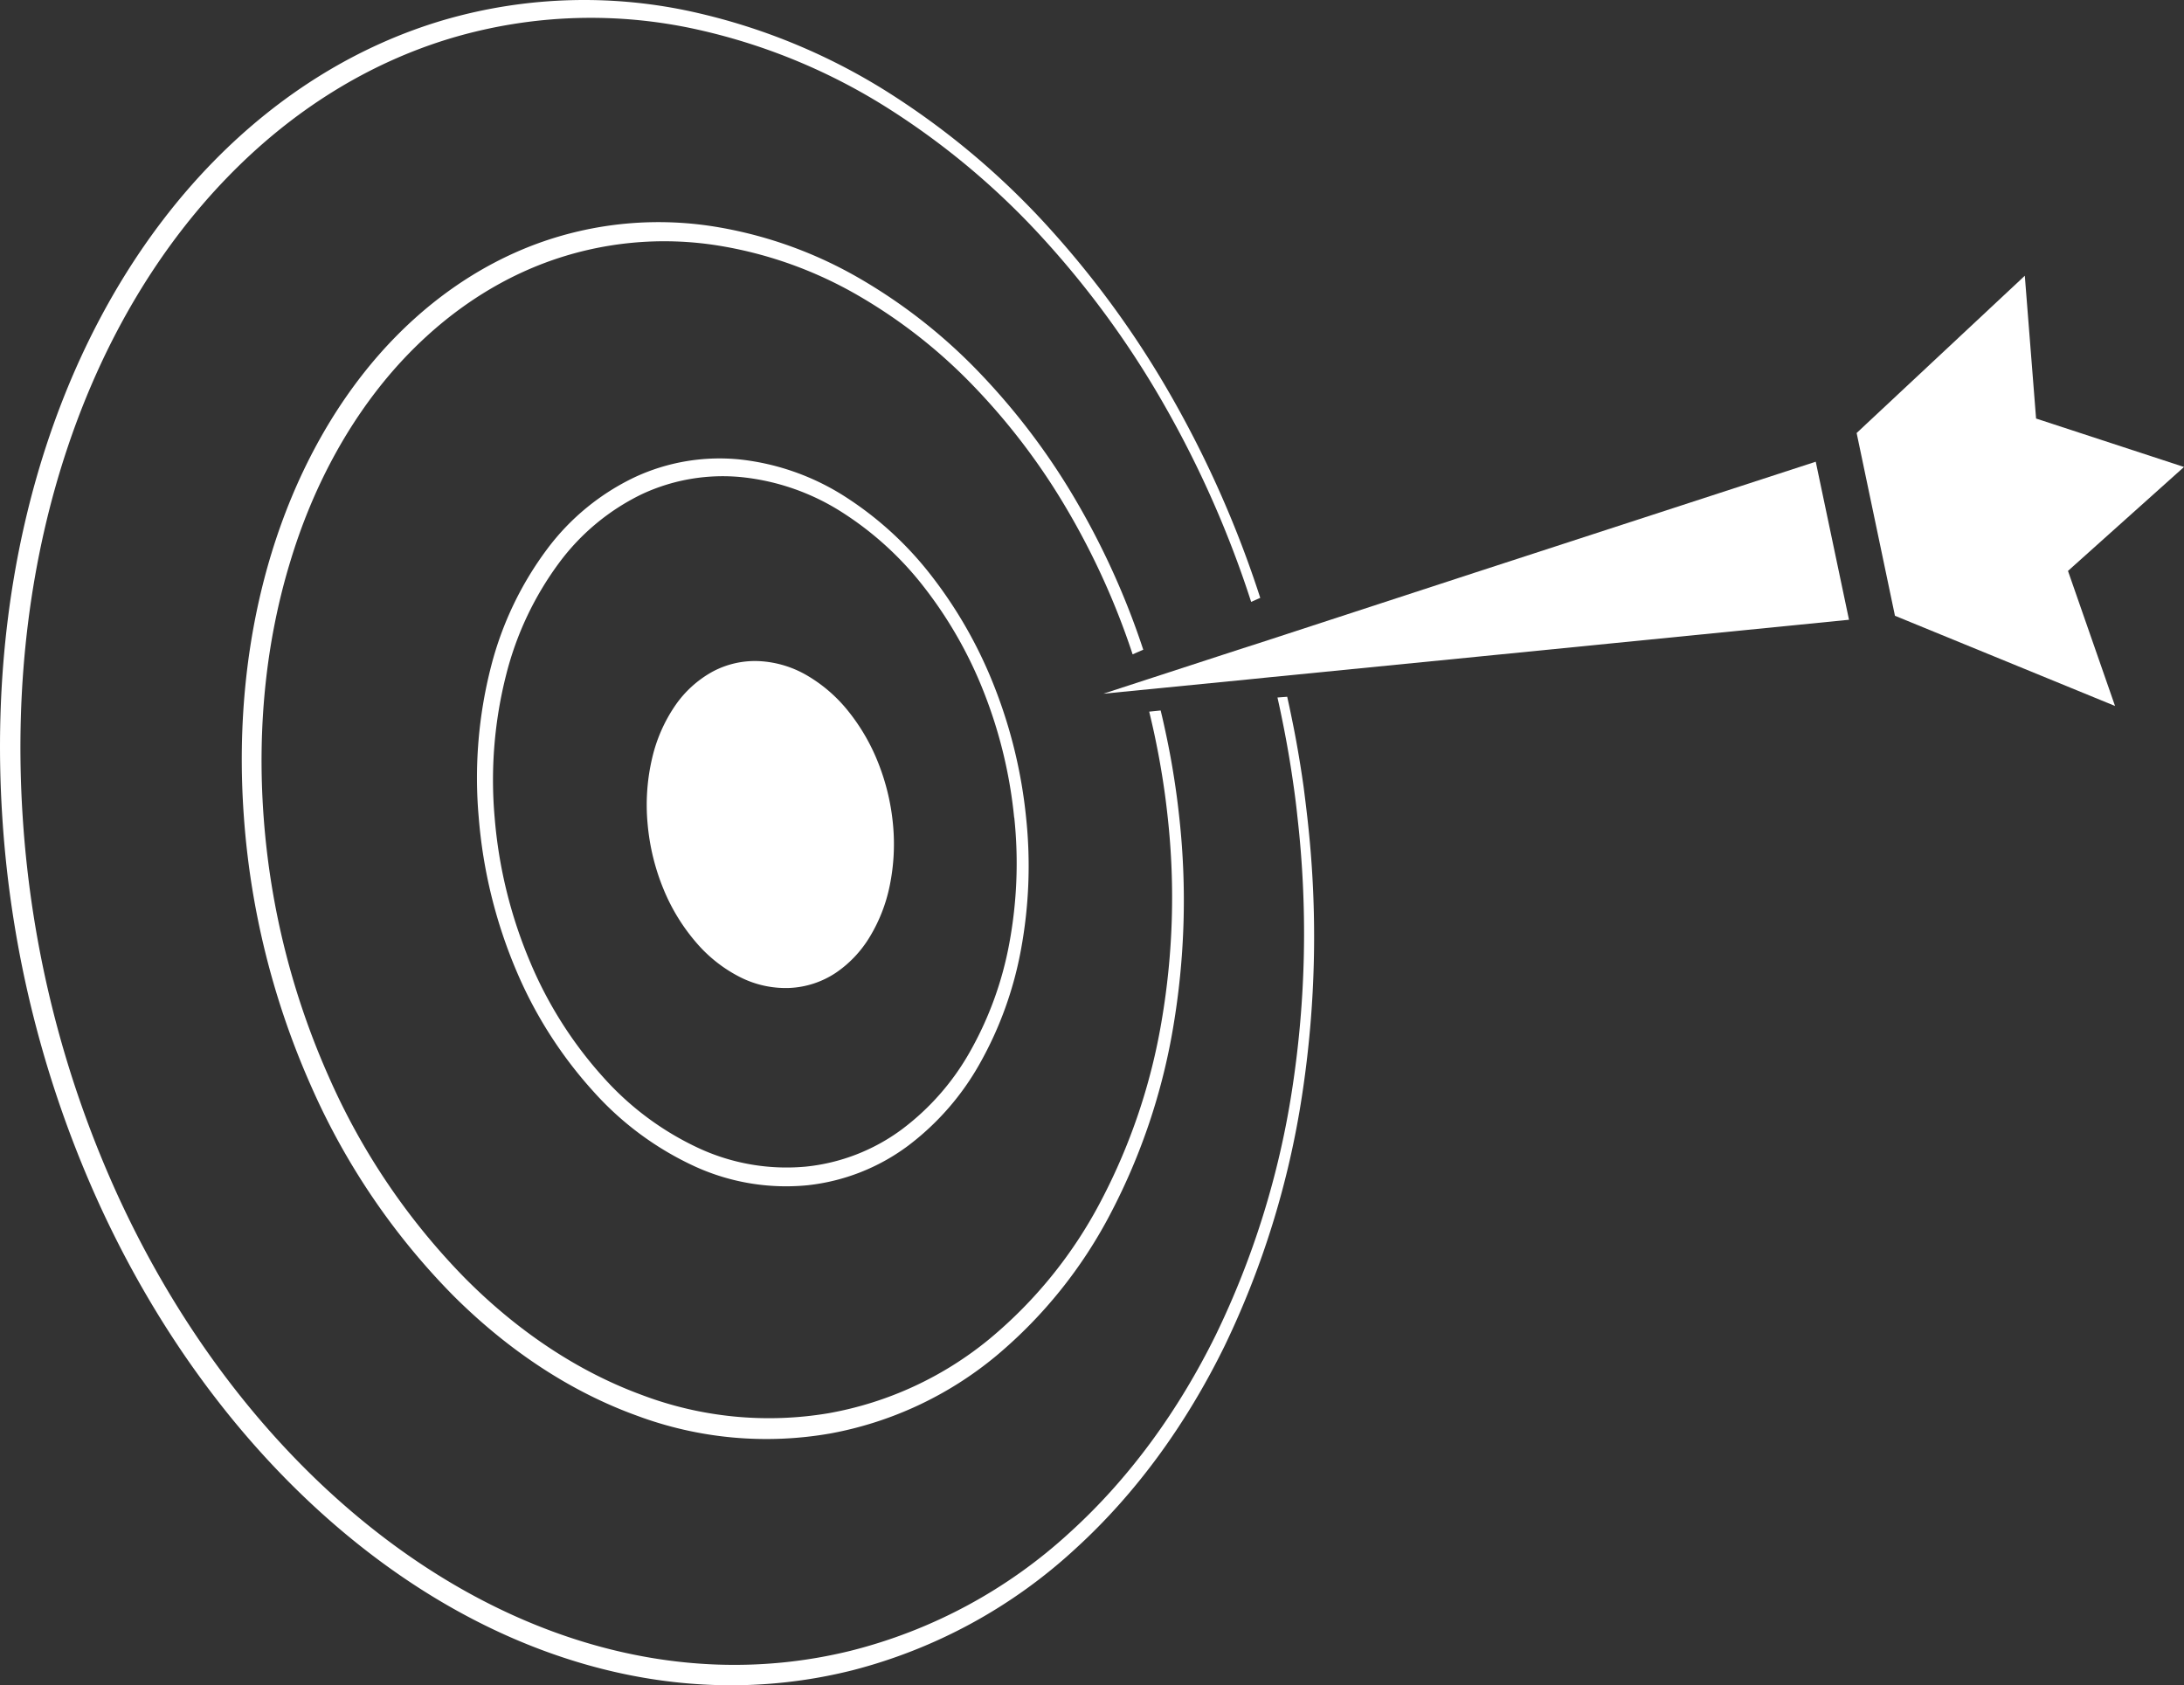 <svg xmlns="http://www.w3.org/2000/svg" viewBox="0 0 581.14 448.47"><rect x="0" y="0" width="581.14" height="448.47" fill="#333333" stroke="none"/><defs><style>.cls-1{fill:#fff;}</style></defs><g id="Layer_2" data-name="Layer 2"><g id="Layer_1-2" data-name="Layer 1"><g id="Group_5488" data-name="Group 5488"><g id="Group_5487" data-name="Group 5487"><path id="Path_5471" data-name="Path 5471" class="cls-1" d="M339.92,185.62c.59,2.6,1.13,5.21,1.65,7.84s1,5.28,1.45,7.94.85,5.34,1.23,8,.72,5.41,1,8.14a273.2,273.2,0,0,1-1.47,72.65,228.82,228.82,0,0,1-20.24,65c-10,20.32-23.08,38.3-38.87,52.62a134.62,134.62,0,0,1-58.32,31.49c-23.37,5.76-47.4,4.8-70.82-2.29-24.47-7.41-48-21.43-69.12-41.14-21.77-20.34-40.55-46.4-54.62-76.76A286.66,286.66,0,0,1,6.05,217.58c-2.36-36,2.15-69.53,12.08-98.94,9.64-28.56,24.24-52.73,42.29-71.37C77.72,29.38,98,16.77,120.07,10.15A130.45,130.45,0,0,1,186.61,8.1a159.38,159.38,0,0,1,49.84,20.81,202.4,202.4,0,0,1,41.27,34.73,247.49,247.49,0,0,1,32.35,44.61,277.05,277.05,0,0,1,22.85,51.92l2.42-1.07a284.18,284.18,0,0,0-23.27-52.93,254.29,254.29,0,0,0-32.94-45.55,207.22,207.22,0,0,0-42.06-35.57A163.45,163.45,0,0,0,186.19,3.58a133.74,133.74,0,0,0-68.11,1.75C95.46,12,74.6,24.8,56.79,43c-18.58,19-33.64,43.74-43.61,73C2.91,146.18-1.78,180.63.62,217.58A293,293,0,0,0,27.1,321.94c14.47,31.15,33.81,57.87,56.21,78.67,21.68,20.14,45.88,34.41,71,41.88,24,7.15,48.61,8,72.52,2a138.14,138.14,0,0,0,59.52-32.52c16.09-14.7,29.4-33.13,39.56-53.9a234.83,234.83,0,0,0,20.53-66.42,279.4,279.4,0,0,0,1.44-74q-.47-4.12-1-8.21c-.38-2.72-.8-5.43-1.25-8.11s-.93-5.36-1.46-8-1.07-5.29-1.66-7.91Z"/><path id="Path_5472" data-name="Path 5472" class="cls-1" d="M301.38,174.13l2.83-1.23a206,206,0,0,0-18-39.85,180.87,180.87,0,0,0-25.32-33.59,144.38,144.38,0,0,0-31.84-25.18,112.88,112.88,0,0,0-37.61-13.76,94,94,0,0,0-48.7,4.39c-15.71,5.83-30,15.91-42,29.6-12.34,14.12-22.15,32-28.48,52.67-6.46,21.13-9.22,45-7.35,70.4a213.76,213.76,0,0,0,18,71.74,185.75,185.75,0,0,0,37.71,55.47c14.72,14.69,31.3,25.58,48.71,31.89A98.6,98.6,0,0,0,221,381.46a96.31,96.31,0,0,0,44.15-20.7,124.2,124.2,0,0,0,30.51-38.11,165.82,165.82,0,0,0,16.48-49.09,202,202,0,0,0,1.66-56c-.26-2.44-.56-4.87-.9-7.27s-.72-4.8-1.13-7.16-.87-4.73-1.36-7.06-1-4.66-1.57-7l-3.05.31c.55,2.27,1.08,4.56,1.56,6.87s.94,4.65,1.35,7,.79,4.71,1.13,7.09.63,4.78.89,7.19a194.94,194.94,0,0,1-1.66,54.36A159.86,159.86,0,0,1,293,319.51a119.7,119.7,0,0,1-29.67,36.77,92.94,92.94,0,0,1-42.8,19.79,95.54,95.54,0,0,1-49.86-4.89c-16.77-6.17-32.74-16.74-46.9-31a179.93,179.93,0,0,1-36.24-53.53,207,207,0,0,1-17.37-69.11c-1.81-24.47.8-47.45,7-67.84,6-20,15.45-37.24,27.3-50.92C116,85.53,129.71,75.71,144.85,70a90.66,90.66,0,0,1,47.05-4.52,108.74,108.74,0,0,1,36.44,13.15,139.67,139.67,0,0,1,30.91,24.31,174.08,174.08,0,0,1,24.62,32.53A198.73,198.73,0,0,1,301.38,174.13Z"/><path id="Path_5473" data-name="Path 5473" class="cls-1" d="M127.39,217.58a131.12,131.12,0,0,0,10,40.73A113.74,113.74,0,0,0,158,290.57,82.24,82.24,0,0,0,185.1,310.5a58.4,58.4,0,0,0,29.84,4.91,54.55,54.55,0,0,0,26.67-10.49,70.56,70.56,0,0,0,19.22-22.1,97.53,97.53,0,0,0,10.82-30,122.21,122.21,0,0,0,1.39-35.2,130.82,130.82,0,0,0-8.43-34.85,118.39,118.39,0,0,0-16.53-29.24,91.25,91.25,0,0,0-23-21.23,64.9,64.9,0,0,0-27.92-10A53.48,53.48,0,0,0,168.88,127,62.61,62.61,0,0,0,145.68,146a89,89,0,0,0-15,31.3A119,119,0,0,0,127.39,217.58Zm142.5,0a116.5,116.5,0,0,1-1.34,33.55A92.51,92.51,0,0,1,258.2,279.7a66.6,66.6,0,0,1-18.34,20.93,51.71,51.71,0,0,1-25.37,9.82,55.61,55.61,0,0,1-28.32-4.79,78.14,78.14,0,0,1-25.66-19,108.17,108.17,0,0,1-19.41-30.57,124.5,124.5,0,0,1-9.48-38.54,113.57,113.57,0,0,1,3.1-38.12,84.77,84.77,0,0,1,14.09-29.7,59.81,59.81,0,0,1,21.94-18.2A50.87,50.87,0,0,1,197.57,127a61.28,61.28,0,0,1,26.58,9.38,86.26,86.26,0,0,1,21.94,20.14,112.14,112.14,0,0,1,15.77,27.84,124.43,124.43,0,0,1,8,33.23Z"/><path id="Ellipse_23" data-name="Ellipse 23" class="cls-1" d="M202.09,175.94a28,28,0,0,1,12.81,3.9,39.68,39.68,0,0,1,10.82,9.42,52.85,52.85,0,0,1,7.87,13.51,59.22,59.22,0,0,1,4,16.36,55,55,0,0,1-.82,16.44,42.58,42.58,0,0,1-5.31,13.7,30.59,30.59,0,0,1-9.1,9.64,24.21,24.21,0,0,1-12.21,4,26.82,26.82,0,0,1-13.2-2.87,37.9,37.9,0,0,1-11.65-9.16,51.66,51.66,0,0,1-8.69-14.13,59.23,59.23,0,0,1-4.29-17.54,54.27,54.27,0,0,1,1.21-17.46,41.15,41.15,0,0,1,6.14-14,29.08,29.08,0,0,1,9.92-9A23.88,23.88,0,0,1,202.09,175.94Z"/></g><g id="Group_5486" data-name="Group 5486"><path id="Path_5474" data-name="Path 5474" class="cls-1" d="M581.14,124.27l-39.36-12.89-3-38-44.75,41.85,10.2,48.64,58.56,24-12.52-35.94Z"/><path id="Path_5475" data-name="Path 5475" class="cls-1" d="M392.57,152.35l-4.59,1.5-52.9,17.27-5,1.6-36.5,11.89,38.73-3.82,5.22-.53,55.7-5.51,4.83-.48L492,164.93l-8.85-42.06Z"/></g></g></g></g></svg>